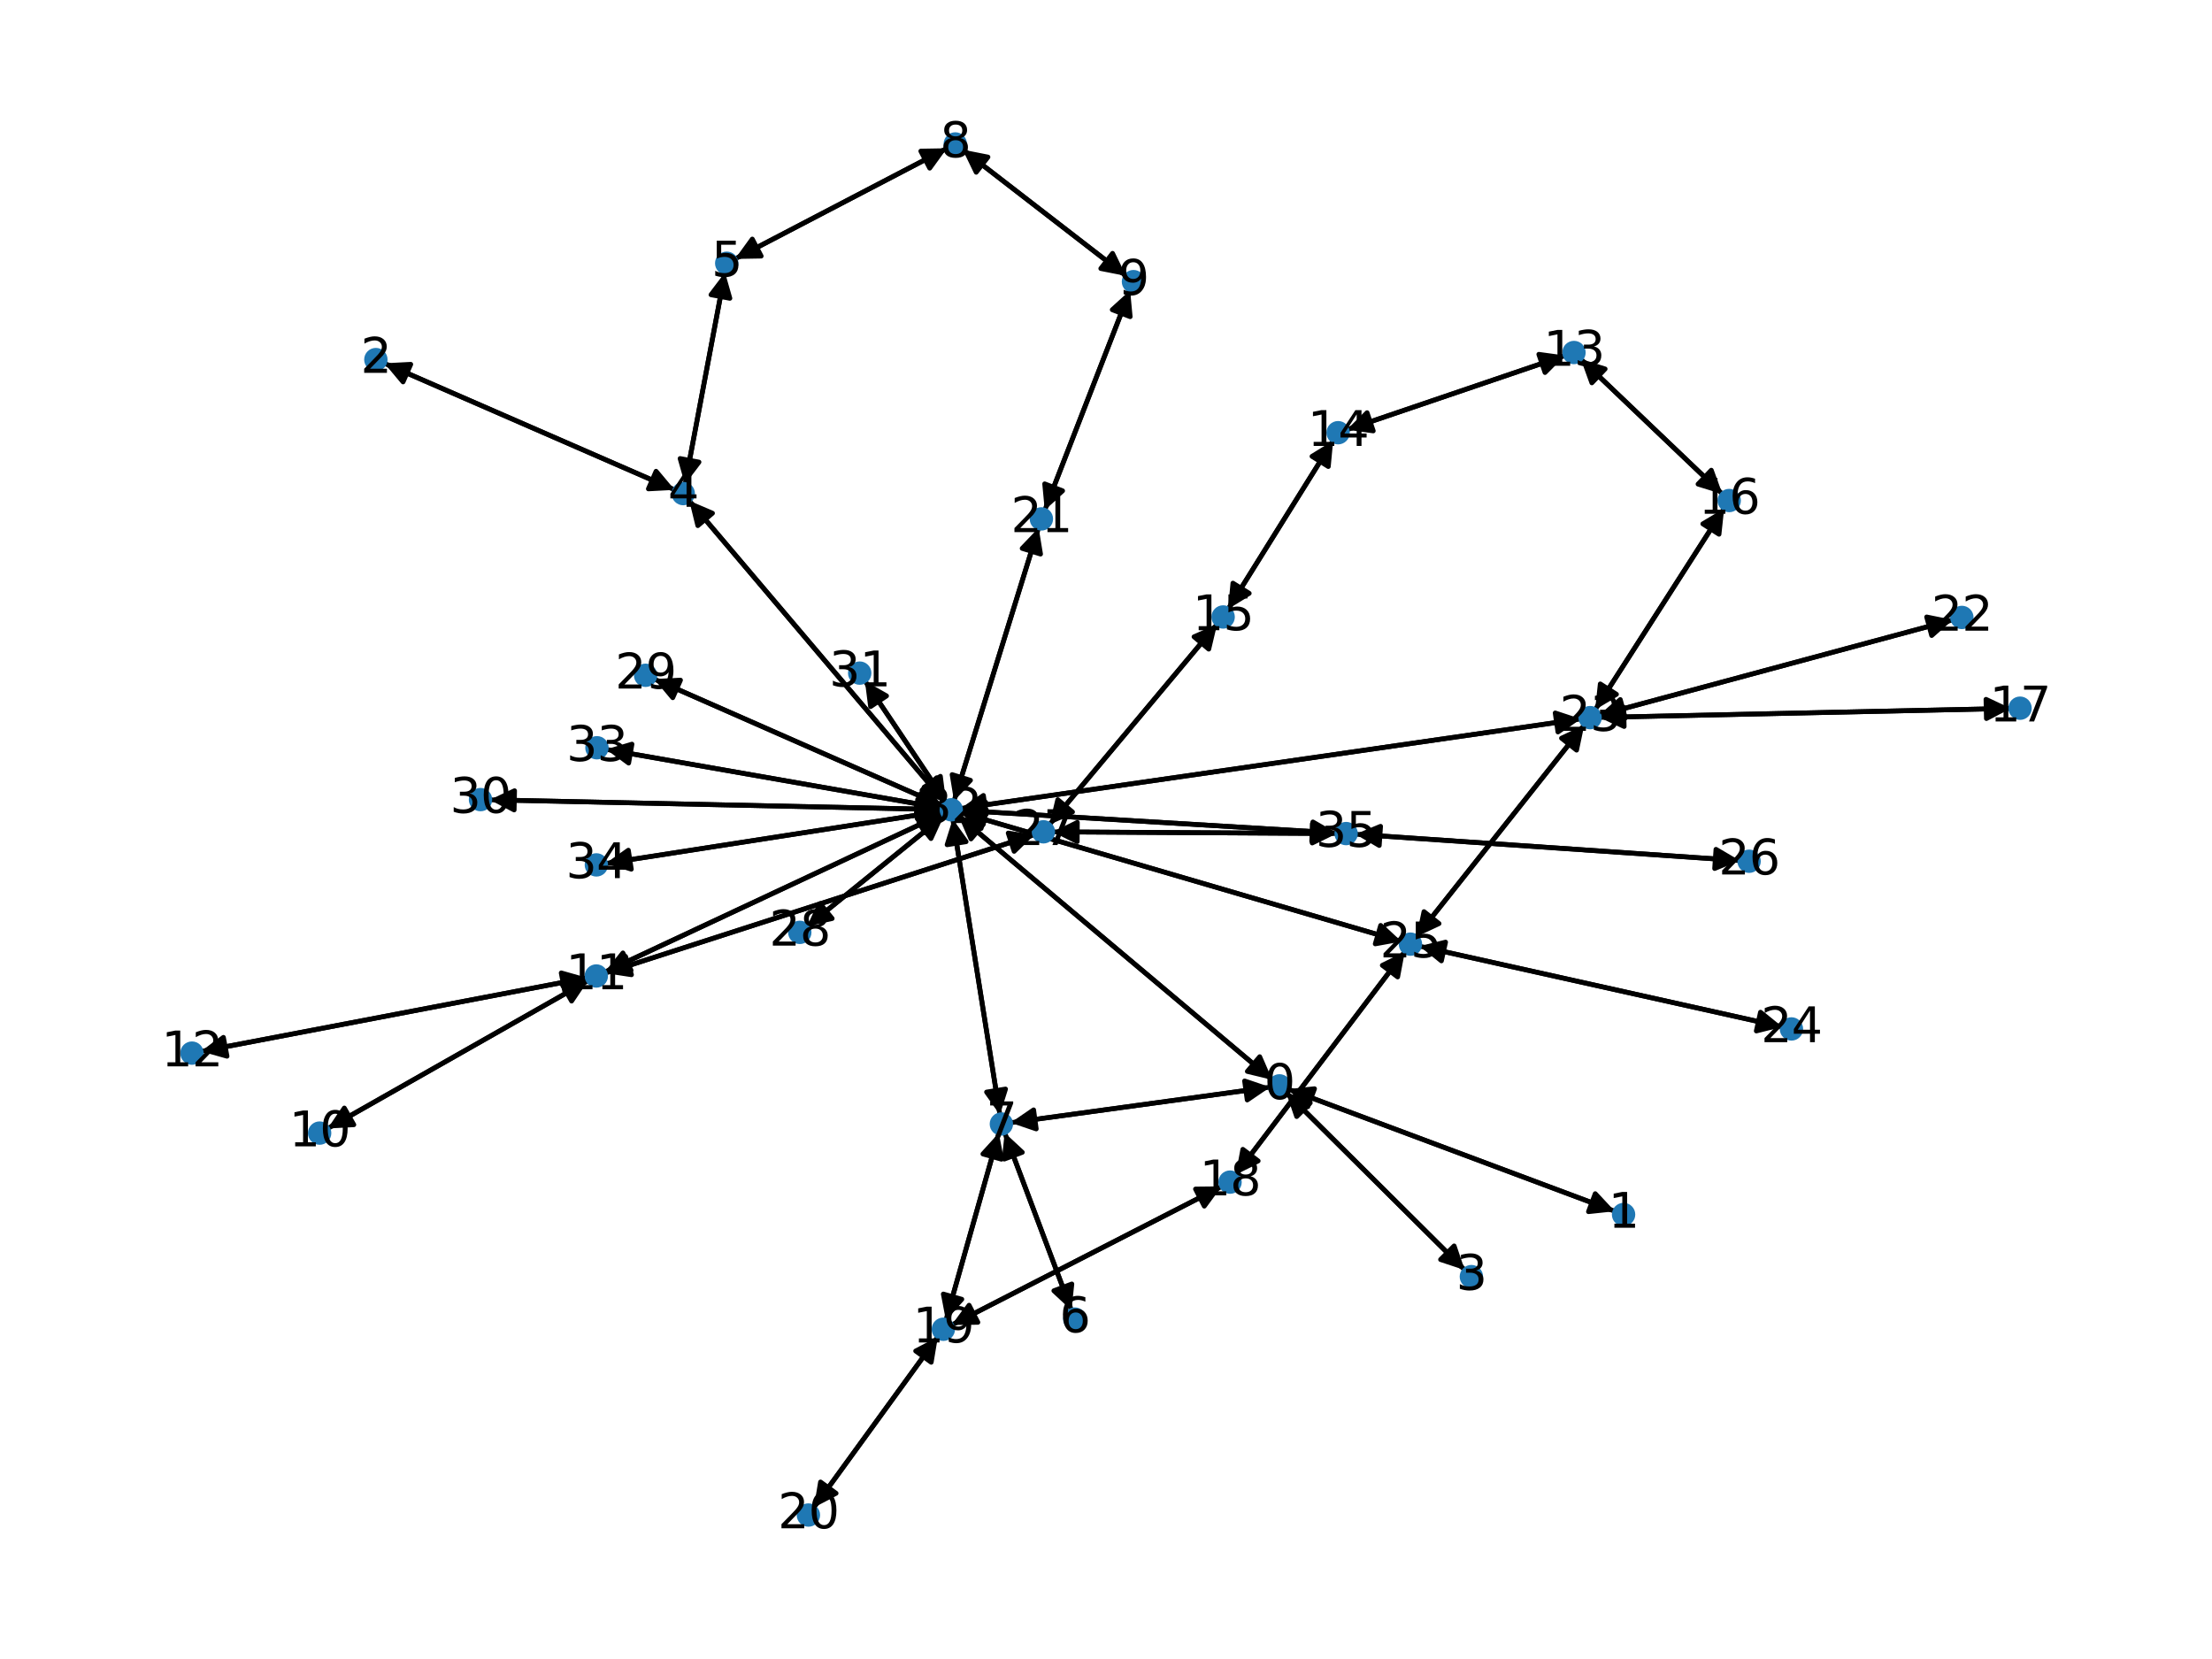 <?xml version="1.0" encoding="utf-8" standalone="no"?>
<!DOCTYPE svg PUBLIC "-//W3C//DTD SVG 1.1//EN"
  "http://www.w3.org/Graphics/SVG/1.1/DTD/svg11.dtd">
<svg xmlns:xlink="http://www.w3.org/1999/xlink" width="460.8pt" height="345.6pt" viewBox="0 0 460.8 345.6" xmlns="http://www.w3.org/2000/svg" version="1.1">
 <defs>
  <style type="text/css">*{stroke-linejoin: round; stroke-linecap: butt}</style>
 </defs>
 <g id="figure_1">
  <g id="patch_1">
   <path d="M 0 345.6 
L 460.8 345.6 
L 460.8 0 
L 0 0 
z
" style="fill: #ffffff"/>
  </g>
  <g id="axes_1">
   <g id="patch_2">
    <path d="M 265.049 224.957 
Q 232.35 197.449 200.507 170.66 
" clip-path="url(#p2ed4bad8e7)" style="fill: none; stroke: #000000; stroke-linecap: round"/>
    <path d="M 202.28 174.765 
L 200.507 170.66 
L 204.855 171.704 
L 202.28 174.765 
z
" clip-path="url(#p2ed4bad8e7)" style="stroke: #000000; stroke-linecap: round"/>
   </g>
   <g id="patch_3">
    <path d="M 268.348 226.884 
Q 302.378 239.607 335.36 251.938 
" clip-path="url(#p2ed4bad8e7)" style="fill: none; stroke: #000000; stroke-linecap: round"/>
    <path d="M 332.314 248.664 
L 335.36 251.938 
L 330.913 252.411 
L 332.314 248.664 
z
" clip-path="url(#p2ed4bad8e7)" style="stroke: #000000; stroke-linecap: round"/>
   </g>
   <g id="patch_4">
    <path d="M 267.906 227.57 
Q 286.523 246.073 304.347 263.788 
" clip-path="url(#p2ed4bad8e7)" style="fill: none; stroke: #000000; stroke-linecap: round"/>
    <path d="M 302.92 259.549 
L 304.347 263.788 
L 300.1 262.386 
L 302.92 259.549 
z
" clip-path="url(#p2ed4bad8e7)" style="stroke: #000000; stroke-linecap: round"/>
   </g>
   <g id="patch_5">
    <path d="M 264.612 226.468 
Q 237.568 230.177 211.632 233.734 
" clip-path="url(#p2ed4bad8e7)" style="fill: none; stroke: #000000; stroke-linecap: round"/>
    <path d="M 215.867 235.172 
L 211.632 233.734 
L 215.323 231.209 
L 215.867 235.172 
z
" clip-path="url(#p2ed4bad8e7)" style="stroke: #000000; stroke-linecap: round"/>
   </g>
   <g id="patch_6">
    <path d="M 336.404 252.329 
Q 302.374 239.606 269.392 227.274 
" clip-path="url(#p2ed4bad8e7)" style="fill: none; stroke: #000000; stroke-linecap: round"/>
    <path d="M 272.438 230.548 
L 269.392 227.274 
L 273.839 226.802 
L 272.438 230.548 
z
" clip-path="url(#p2ed4bad8e7)" style="stroke: #000000; stroke-linecap: round"/>
   </g>
   <g id="patch_7">
    <path d="M 80.077 75.683 
Q 110.319 88.867 139.537 101.604 
" clip-path="url(#p2ed4bad8e7)" style="fill: none; stroke: #000000; stroke-linecap: round"/>
    <path d="M 136.669 98.172 
L 139.537 101.604 
L 135.071 101.839 
L 136.669 98.172 
z
" clip-path="url(#p2ed4bad8e7)" style="stroke: #000000; stroke-linecap: round"/>
   </g>
   <g id="patch_8">
    <path d="M 305.14 264.576 
Q 286.523 246.073 268.699 228.359 
" clip-path="url(#p2ed4bad8e7)" style="fill: none; stroke: #000000; stroke-linecap: round"/>
    <path d="M 270.126 232.597 
L 268.699 228.359 
L 272.946 229.76 
L 270.126 232.597 
z
" clip-path="url(#p2ed4bad8e7)" style="stroke: #000000; stroke-linecap: round"/>
   </g>
   <g id="patch_9">
    <path d="M 140.558 102.049 
Q 110.315 88.865 81.098 76.128 
" clip-path="url(#p2ed4bad8e7)" style="fill: none; stroke: #000000; stroke-linecap: round"/>
    <path d="M 83.965 79.56 
L 81.098 76.128 
L 85.564 75.893 
L 83.965 79.56 
z
" clip-path="url(#p2ed4bad8e7)" style="stroke: #000000; stroke-linecap: round"/>
   </g>
   <g id="patch_10">
    <path d="M 143.588 104.302 
Q 170.253 135.759 196.194 166.363 
" clip-path="url(#p2ed4bad8e7)" style="fill: none; stroke: #000000; stroke-linecap: round"/>
    <path d="M 195.133 162.019 
L 196.194 166.363 
L 192.082 164.605 
L 195.133 162.019 
z
" clip-path="url(#p2ed4bad8e7)" style="stroke: #000000; stroke-linecap: round"/>
   </g>
   <g id="patch_11">
    <path d="M 142.695 100.924 
Q 146.862 78.834 150.822 57.842 
" clip-path="url(#p2ed4bad8e7)" style="fill: none; stroke: #000000; stroke-linecap: round"/>
    <path d="M 148.115 61.402 
L 150.822 57.842 
L 152.046 62.144 
L 148.115 61.402 
z
" clip-path="url(#p2ed4bad8e7)" style="stroke: #000000; stroke-linecap: round"/>
   </g>
   <g id="patch_12">
    <path d="M 151.03 56.74 
Q 146.863 78.83 142.902 99.821 
" clip-path="url(#p2ed4bad8e7)" style="fill: none; stroke: #000000; stroke-linecap: round"/>
    <path d="M 145.609 96.261 
L 142.902 99.821 
L 141.679 95.52 
L 145.609 96.261 
z
" clip-path="url(#p2ed4bad8e7)" style="stroke: #000000; stroke-linecap: round"/>
   </g>
   <g id="patch_13">
    <path d="M 153.106 53.943 
Q 175.196 42.415 196.295 31.404 
" clip-path="url(#p2ed4bad8e7)" style="fill: none; stroke: #000000; stroke-linecap: round"/>
    <path d="M 191.824 31.481 
L 196.295 31.404 
L 193.675 35.027 
L 191.824 31.481 
z
" clip-path="url(#p2ed4bad8e7)" style="stroke: #000000; stroke-linecap: round"/>
   </g>
   <g id="patch_14">
    <path d="M 223.214 272.972 
Q 216.251 254.466 209.683 237.008 
" clip-path="url(#p2ed4bad8e7)" style="fill: none; stroke: #000000; stroke-linecap: round"/>
    <path d="M 209.219 241.456 
L 209.683 237.008 
L 212.963 240.047 
L 209.219 241.456 
z
" clip-path="url(#p2ed4bad8e7)" style="stroke: #000000; stroke-linecap: round"/>
   </g>
   <g id="patch_15">
    <path d="M 210.527 233.885 
Q 237.571 230.177 263.507 226.62 
" clip-path="url(#p2ed4bad8e7)" style="fill: none; stroke: #000000; stroke-linecap: round"/>
    <path d="M 259.272 225.182 
L 263.507 226.62 
L 259.816 229.145 
L 259.272 225.182 
z
" clip-path="url(#p2ed4bad8e7)" style="stroke: #000000; stroke-linecap: round"/>
   </g>
   <g id="patch_16">
    <path d="M 209.289 235.962 
Q 216.252 254.467 222.82 271.926 
" clip-path="url(#p2ed4bad8e7)" style="fill: none; stroke: #000000; stroke-linecap: round"/>
    <path d="M 223.284 267.477 
L 222.82 271.926 
L 219.54 268.886 
L 223.284 267.477 
z
" clip-path="url(#p2ed4bad8e7)" style="stroke: #000000; stroke-linecap: round"/>
   </g>
   <g id="patch_17">
    <path d="M 208.302 232.235 
Q 203.387 201.419 198.649 171.708 
" clip-path="url(#p2ed4bad8e7)" style="fill: none; stroke: #000000; stroke-linecap: round"/>
    <path d="M 197.304 175.973 
L 198.649 171.708 
L 201.254 175.343 
L 197.304 175.973 
z
" clip-path="url(#p2ed4bad8e7)" style="stroke: #000000; stroke-linecap: round"/>
   </g>
   <g id="patch_18">
    <path d="M 208.079 236.014 
Q 202.561 255.528 197.348 273.965 
" clip-path="url(#p2ed4bad8e7)" style="fill: none; stroke: #000000; stroke-linecap: round"/>
    <path d="M 200.361 270.66 
L 197.348 273.965 
L 196.512 269.572 
L 200.361 270.66 
z
" clip-path="url(#p2ed4bad8e7)" style="stroke: #000000; stroke-linecap: round"/>
   </g>
   <g id="patch_19">
    <path d="M 197.286 30.886 
Q 175.196 42.415 154.097 53.426 
" clip-path="url(#p2ed4bad8e7)" style="fill: none; stroke: #000000; stroke-linecap: round"/>
    <path d="M 158.568 53.348 
L 154.097 53.426 
L 156.718 49.802 
L 158.568 53.348 
z
" clip-path="url(#p2ed4bad8e7)" style="stroke: #000000; stroke-linecap: round"/>
   </g>
   <g id="patch_20">
    <path d="M 200.538 31.175 
Q 217.565 44.331 233.708 56.804 
" clip-path="url(#p2ed4bad8e7)" style="fill: none; stroke: #000000; stroke-linecap: round"/>
    <path d="M 231.765 52.776 
L 233.708 56.804 
L 229.32 55.941 
L 231.765 52.776 
z
" clip-path="url(#p2ed4bad8e7)" style="stroke: #000000; stroke-linecap: round"/>
   </g>
   <g id="patch_21">
    <path d="M 234.59 57.486 
Q 217.563 44.329 201.42 31.857 
" clip-path="url(#p2ed4bad8e7)" style="fill: none; stroke: #000000; stroke-linecap: round"/>
    <path d="M 203.362 35.885 
L 201.42 31.857 
L 205.808 32.72 
L 203.362 35.885 
z
" clip-path="url(#p2ed4bad8e7)" style="stroke: #000000; stroke-linecap: round"/>
   </g>
   <g id="patch_22">
    <path d="M 235.422 60.478 
Q 226.531 83.384 218.045 105.249 
" clip-path="url(#p2ed4bad8e7)" style="fill: none; stroke: #000000; stroke-linecap: round"/>
    <path d="M 221.357 102.243 
L 218.045 105.249 
L 217.628 100.796 
L 221.357 102.243 
z
" clip-path="url(#p2ed4bad8e7)" style="stroke: #000000; stroke-linecap: round"/>
   </g>
   <g id="patch_23">
    <path d="M 68.27 235.087 
Q 95.403 219.68 121.564 204.826 
" clip-path="url(#p2ed4bad8e7)" style="fill: none; stroke: #000000; stroke-linecap: round"/>
    <path d="M 117.098 205.061 
L 121.564 204.826 
L 119.073 208.54 
L 117.098 205.061 
z
" clip-path="url(#p2ed4bad8e7)" style="stroke: #000000; stroke-linecap: round"/>
   </g>
   <g id="patch_24">
    <path d="M 122.535 204.274 
Q 95.401 219.681 69.24 234.536 
" clip-path="url(#p2ed4bad8e7)" style="fill: none; stroke: #000000; stroke-linecap: round"/>
    <path d="M 73.706 234.3 
L 69.24 234.536 
L 71.731 230.822 
L 73.706 234.3 
z
" clip-path="url(#p2ed4bad8e7)" style="stroke: #000000; stroke-linecap: round"/>
   </g>
   <g id="patch_25">
    <path d="M 125.975 202.495 
Q 161.192 186.005 195.397 169.989 
" clip-path="url(#p2ed4bad8e7)" style="fill: none; stroke: #000000; stroke-linecap: round"/>
    <path d="M 190.926 169.874 
L 195.397 169.989 
L 192.623 173.497 
L 190.926 169.874 
z
" clip-path="url(#p2ed4bad8e7)" style="stroke: #000000; stroke-linecap: round"/>
   </g>
   <g id="patch_26">
    <path d="M 126.064 202.723 
Q 170.791 188.299 214.454 174.218 
" clip-path="url(#p2ed4bad8e7)" style="fill: none; stroke: #000000; stroke-linecap: round"/>
    <path d="M 210.033 173.542 
L 214.454 174.218 
L 211.261 177.349 
L 210.033 173.542 
z
" clip-path="url(#p2ed4bad8e7)" style="stroke: #000000; stroke-linecap: round"/>
   </g>
   <g id="patch_27">
    <path d="M 122.32 203.68 
Q 82.104 211.352 42.987 218.814 
" clip-path="url(#p2ed4bad8e7)" style="fill: none; stroke: #000000; stroke-linecap: round"/>
    <path d="M 47.291 220.029 
L 42.987 218.814 
L 46.541 216.1 
L 47.291 220.029 
z
" clip-path="url(#p2ed4bad8e7)" style="stroke: #000000; stroke-linecap: round"/>
   </g>
   <g id="patch_28">
    <path d="M 41.886 219.024 
Q 82.102 211.352 121.219 203.89 
" clip-path="url(#p2ed4bad8e7)" style="fill: none; stroke: #000000; stroke-linecap: round"/>
    <path d="M 116.915 202.675 
L 121.219 203.89 
L 117.665 206.604 
L 116.915 202.675 
z
" clip-path="url(#p2ed4bad8e7)" style="stroke: #000000; stroke-linecap: round"/>
   </g>
   <g id="patch_29">
    <path d="M 329.293 74.775 
Q 344.056 88.854 358.011 102.161 
" clip-path="url(#p2ed4bad8e7)" style="fill: none; stroke: #000000; stroke-linecap: round"/>
    <path d="M 356.496 97.953 
L 358.011 102.161 
L 353.736 100.848 
L 356.496 97.953 
z
" clip-path="url(#p2ed4bad8e7)" style="stroke: #000000; stroke-linecap: round"/>
   </g>
   <g id="patch_30">
    <path d="M 326.057 74.06 
Q 303.32 81.788 281.642 89.157 
" clip-path="url(#p2ed4bad8e7)" style="fill: none; stroke: #000000; stroke-linecap: round"/>
    <path d="M 286.073 89.763 
L 281.642 89.157 
L 284.786 85.976 
L 286.073 89.763 
z
" clip-path="url(#p2ed4bad8e7)" style="stroke: #000000; stroke-linecap: round"/>
   </g>
   <g id="patch_31">
    <path d="M 280.583 89.517 
Q 303.319 81.789 324.997 74.42 
" clip-path="url(#p2ed4bad8e7)" style="fill: none; stroke: #000000; stroke-linecap: round"/>
    <path d="M 320.567 73.814 
L 324.997 74.42 
L 321.854 77.601 
L 320.567 73.814 
z
" clip-path="url(#p2ed4bad8e7)" style="stroke: #000000; stroke-linecap: round"/>
   </g>
   <g id="patch_32">
    <path d="M 277.726 91.782 
Q 266.776 109.333 256.418 125.934 
" clip-path="url(#p2ed4bad8e7)" style="fill: none; stroke: #000000; stroke-linecap: round"/>
    <path d="M 260.232 123.599 
L 256.418 125.934 
L 256.839 121.482 
L 260.232 123.599 
z
" clip-path="url(#p2ed4bad8e7)" style="stroke: #000000; stroke-linecap: round"/>
   </g>
   <g id="patch_33">
    <path d="M 255.825 126.885 
Q 266.775 109.334 277.133 92.732 
" clip-path="url(#p2ed4bad8e7)" style="fill: none; stroke: #000000; stroke-linecap: round"/>
    <path d="M 273.319 95.067 
L 277.133 92.732 
L 276.712 97.185 
L 273.319 95.067 
z
" clip-path="url(#p2ed4bad8e7)" style="stroke: #000000; stroke-linecap: round"/>
   </g>
   <g id="patch_34">
    <path d="M 253.56 130.01 
Q 236.082 150.902 219.321 170.936 
" clip-path="url(#p2ed4bad8e7)" style="fill: none; stroke: #000000; stroke-linecap: round"/>
    <path d="M 223.422 169.151 
L 219.321 170.936 
L 220.354 166.585 
L 223.422 169.151 
z
" clip-path="url(#p2ed4bad8e7)" style="stroke: #000000; stroke-linecap: round"/>
   </g>
   <g id="patch_35">
    <path d="M 358.82 102.932 
Q 344.056 88.854 330.101 75.546 
" clip-path="url(#p2ed4bad8e7)" style="fill: none; stroke: #000000; stroke-linecap: round"/>
    <path d="M 331.616 79.754 
L 330.101 75.546 
L 334.376 76.86 
L 331.616 79.754 
z
" clip-path="url(#p2ed4bad8e7)" style="stroke: #000000; stroke-linecap: round"/>
   </g>
   <g id="patch_36">
    <path d="M 359.177 105.902 
Q 345.734 126.882 332.894 146.921 
" clip-path="url(#p2ed4bad8e7)" style="fill: none; stroke: #000000; stroke-linecap: round"/>
    <path d="M 336.736 144.632 
L 332.894 146.921 
L 333.368 142.474 
L 336.736 144.632 
z
" clip-path="url(#p2ed4bad8e7)" style="stroke: #000000; stroke-linecap: round"/>
   </g>
   <g id="patch_37">
    <path d="M 418.875 147.572 
Q 376.027 148.512 334.297 149.427 
" clip-path="url(#p2ed4bad8e7)" style="fill: none; stroke: #000000; stroke-linecap: round"/>
    <path d="M 338.34 151.339 
L 334.297 149.427 
L 338.252 147.34 
L 338.34 151.339 
z
" clip-path="url(#p2ed4bad8e7)" style="stroke: #000000; stroke-linecap: round"/>
   </g>
   <g id="patch_38">
    <path d="M 257.407 244.718 
Q 275.03 221.473 291.977 199.119 
" clip-path="url(#p2ed4bad8e7)" style="fill: none; stroke: #000000; stroke-linecap: round"/>
    <path d="M 287.967 201.098 
L 291.977 199.119 
L 291.155 203.515 
L 287.967 201.098 
z
" clip-path="url(#p2ed4bad8e7)" style="stroke: #000000; stroke-linecap: round"/>
   </g>
   <g id="patch_39">
    <path d="M 254.515 247.143 
Q 226.378 261.582 199.235 275.51 
" clip-path="url(#p2ed4bad8e7)" style="fill: none; stroke: #000000; stroke-linecap: round"/>
    <path d="M 203.707 275.463 
L 199.235 275.51 
L 201.881 271.904 
L 203.707 275.463 
z
" clip-path="url(#p2ed4bad8e7)" style="stroke: #000000; stroke-linecap: round"/>
   </g>
   <g id="patch_40">
    <path d="M 197.044 275.039 
Q 202.562 255.526 207.775 237.089 
" clip-path="url(#p2ed4bad8e7)" style="fill: none; stroke: #000000; stroke-linecap: round"/>
    <path d="M 204.762 240.394 
L 207.775 237.089 
L 208.612 241.482 
L 204.762 240.394 
z
" clip-path="url(#p2ed4bad8e7)" style="stroke: #000000; stroke-linecap: round"/>
   </g>
   <g id="patch_41">
    <path d="M 198.241 276.02 
Q 226.378 261.582 253.521 247.653 
" clip-path="url(#p2ed4bad8e7)" style="fill: none; stroke: #000000; stroke-linecap: round"/>
    <path d="M 249.049 247.7 
L 253.521 247.653 
L 250.875 251.259 
L 249.049 247.7 
z
" clip-path="url(#p2ed4bad8e7)" style="stroke: #000000; stroke-linecap: round"/>
   </g>
   <g id="patch_42">
    <path d="M 195.379 278.471 
Q 182.461 296.257 170.2 313.139 
" clip-path="url(#p2ed4bad8e7)" style="fill: none; stroke: #000000; stroke-linecap: round"/>
    <path d="M 174.169 311.078 
L 170.2 313.139 
L 170.933 308.727 
L 174.169 311.078 
z
" clip-path="url(#p2ed4bad8e7)" style="stroke: #000000; stroke-linecap: round"/>
   </g>
   <g id="patch_43">
    <path d="M 169.543 314.044 
Q 182.461 296.258 194.722 279.376 
" clip-path="url(#p2ed4bad8e7)" style="fill: none; stroke: #000000; stroke-linecap: round"/>
    <path d="M 190.753 281.437 
L 194.722 279.376 
L 193.989 283.788 
L 190.753 281.437 
z
" clip-path="url(#p2ed4bad8e7)" style="stroke: #000000; stroke-linecap: round"/>
   </g>
   <g id="patch_44">
    <path d="M 217.641 106.289 
Q 226.532 83.382 235.019 61.518 
" clip-path="url(#p2ed4bad8e7)" style="fill: none; stroke: #000000; stroke-linecap: round"/>
    <path d="M 231.707 64.523 
L 235.019 61.518 
L 235.436 65.971 
L 231.707 64.523 
z
" clip-path="url(#p2ed4bad8e7)" style="stroke: #000000; stroke-linecap: round"/>
   </g>
   <g id="patch_45">
    <path d="M 216.366 109.949 
Q 207.553 138.397 199.07 165.777 
" clip-path="url(#p2ed4bad8e7)" style="fill: none; stroke: #000000; stroke-linecap: round"/>
    <path d="M 202.165 162.548 
L 199.07 165.777 
L 198.344 161.365 
L 202.165 162.548 
z
" clip-path="url(#p2ed4bad8e7)" style="stroke: #000000; stroke-linecap: round"/>
   </g>
   <g id="patch_46">
    <path d="M 406.824 129.126 
Q 369.969 139.058 334.193 148.699 
" clip-path="url(#p2ed4bad8e7)" style="fill: none; stroke: #000000; stroke-linecap: round"/>
    <path d="M 338.576 149.59 
L 334.193 148.699 
L 337.535 145.727 
L 338.576 149.59 
z
" clip-path="url(#p2ed4bad8e7)" style="stroke: #000000; stroke-linecap: round"/>
   </g>
   <g id="patch_47">
    <path d="M 332.291 147.862 
Q 345.734 126.882 358.574 106.843 
" clip-path="url(#p2ed4bad8e7)" style="fill: none; stroke: #000000; stroke-linecap: round"/>
    <path d="M 354.732 109.132 
L 358.574 106.843 
L 358.1 111.29 
L 354.732 109.132 
z
" clip-path="url(#p2ed4bad8e7)" style="stroke: #000000; stroke-linecap: round"/>
   </g>
   <g id="patch_48">
    <path d="M 333.184 149.451 
Q 376.032 148.512 417.762 147.597 
" clip-path="url(#p2ed4bad8e7)" style="fill: none; stroke: #000000; stroke-linecap: round"/>
    <path d="M 413.719 145.685 
L 417.762 147.597 
L 413.807 149.684 
L 413.719 145.685 
z
" clip-path="url(#p2ed4bad8e7)" style="stroke: #000000; stroke-linecap: round"/>
   </g>
   <g id="patch_49">
    <path d="M 333.113 148.991 
Q 369.968 139.058 405.744 129.417 
" clip-path="url(#p2ed4bad8e7)" style="fill: none; stroke: #000000; stroke-linecap: round"/>
    <path d="M 401.361 128.527 
L 405.744 129.417 
L 402.402 132.389 
L 401.361 128.527 
z
" clip-path="url(#p2ed4bad8e7)" style="stroke: #000000; stroke-linecap: round"/>
   </g>
   <g id="patch_50">
    <path d="M 329.333 149.77 
Q 264.709 159.092 201.192 168.255 
" clip-path="url(#p2ed4bad8e7)" style="fill: none; stroke: #000000; stroke-linecap: round"/>
    <path d="M 205.436 169.664 
L 201.192 168.255 
L 204.865 165.705 
L 205.436 169.664 
z
" clip-path="url(#p2ed4bad8e7)" style="stroke: #000000; stroke-linecap: round"/>
   </g>
   <g id="patch_51">
    <path d="M 330.042 151.012 
Q 312.536 173.088 295.724 194.288 
" clip-path="url(#p2ed4bad8e7)" style="fill: none; stroke: #000000; stroke-linecap: round"/>
    <path d="M 299.776 192.396 
L 295.724 194.288 
L 296.642 189.911 
L 299.776 192.396 
z
" clip-path="url(#p2ed4bad8e7)" style="stroke: #000000; stroke-linecap: round"/>
   </g>
   <g id="patch_52">
    <path d="M 371.296 213.926 
Q 333.504 205.514 296.802 197.346 
" clip-path="url(#p2ed4bad8e7)" style="fill: none; stroke: #000000; stroke-linecap: round"/>
    <path d="M 300.272 200.167 
L 296.802 197.346 
L 301.141 196.263 
L 300.272 200.167 
z
" clip-path="url(#p2ed4bad8e7)" style="stroke: #000000; stroke-linecap: round"/>
   </g>
   <g id="patch_53">
    <path d="M 292.657 198.223 
Q 275.034 221.468 258.086 243.822 
" clip-path="url(#p2ed4bad8e7)" style="fill: none; stroke: #000000; stroke-linecap: round"/>
    <path d="M 262.097 241.843 
L 258.086 243.822 
L 258.909 239.426 
L 262.097 241.843 
z
" clip-path="url(#p2ed4bad8e7)" style="stroke: #000000; stroke-linecap: round"/>
   </g>
   <g id="patch_54">
    <path d="M 295.028 195.165 
Q 312.534 173.089 329.346 151.889 
" clip-path="url(#p2ed4bad8e7)" style="fill: none; stroke: #000000; stroke-linecap: round"/>
    <path d="M 325.294 153.78 
L 329.346 151.889 
L 328.428 156.266 
L 325.294 153.78 
z
" clip-path="url(#p2ed4bad8e7)" style="stroke: #000000; stroke-linecap: round"/>
   </g>
   <g id="patch_55">
    <path d="M 295.718 197.105 
Q 333.511 205.516 370.212 213.685 
" clip-path="url(#p2ed4bad8e7)" style="fill: none; stroke: #000000; stroke-linecap: round"/>
    <path d="M 366.742 210.863 
L 370.212 213.685 
L 365.873 214.768 
L 366.742 210.863 
z
" clip-path="url(#p2ed4bad8e7)" style="stroke: #000000; stroke-linecap: round"/>
   </g>
   <g id="patch_56">
    <path d="M 291.965 196.139 
Q 245.995 182.687 201.098 169.549 
" clip-path="url(#p2ed4bad8e7)" style="fill: none; stroke: #000000; stroke-linecap: round"/>
    <path d="M 204.376 172.592 
L 201.098 169.549 
L 205.499 168.753 
L 204.376 172.592 
z
" clip-path="url(#p2ed4bad8e7)" style="stroke: #000000; stroke-linecap: round"/>
   </g>
   <g id="patch_57">
    <path d="M 362.434 179.279 
Q 322.394 176.53 283.469 173.858 
" clip-path="url(#p2ed4bad8e7)" style="fill: none; stroke: #000000; stroke-linecap: round"/>
    <path d="M 287.323 176.127 
L 283.469 173.858 
L 287.597 172.137 
L 287.323 176.127 
z
" clip-path="url(#p2ed4bad8e7)" style="stroke: #000000; stroke-linecap: round"/>
   </g>
   <g id="patch_58">
    <path d="M 215.515 173.875 
Q 170.788 188.3 127.125 202.38 
" clip-path="url(#p2ed4bad8e7)" style="fill: none; stroke: #000000; stroke-linecap: round"/>
    <path d="M 131.546 203.056 
L 127.125 202.38 
L 130.318 199.249 
L 131.546 203.056 
z
" clip-path="url(#p2ed4bad8e7)" style="stroke: #000000; stroke-linecap: round"/>
   </g>
   <g id="patch_59">
    <path d="M 218.601 171.797 
Q 236.079 150.906 252.839 130.871 
" clip-path="url(#p2ed4bad8e7)" style="fill: none; stroke: #000000; stroke-linecap: round"/>
    <path d="M 248.739 132.656 
L 252.839 130.871 
L 251.807 135.223 
L 248.739 132.656 
z
" clip-path="url(#p2ed4bad8e7)" style="stroke: #000000; stroke-linecap: round"/>
   </g>
   <g id="patch_60">
    <path d="M 219.296 173.292 
Q 248.892 173.465 277.37 173.631 
" clip-path="url(#p2ed4bad8e7)" style="fill: none; stroke: #000000; stroke-linecap: round"/>
    <path d="M 273.382 171.608 
L 277.37 173.631 
L 273.358 175.608 
L 273.382 171.608 
z
" clip-path="url(#p2ed4bad8e7)" style="stroke: #000000; stroke-linecap: round"/>
   </g>
   <g id="patch_61">
    <path d="M 168.115 193.01 
Q 182.388 181.461 195.791 170.615 
" clip-path="url(#p2ed4bad8e7)" style="fill: none; stroke: #000000; stroke-linecap: round"/>
    <path d="M 191.423 171.577 
L 195.791 170.615 
L 193.939 174.686 
L 191.423 171.577 
z
" clip-path="url(#p2ed4bad8e7)" style="stroke: #000000; stroke-linecap: round"/>
   </g>
   <g id="patch_62">
    <path d="M 136.27 141.456 
Q 166.333 154.684 195.372 167.462 
" clip-path="url(#p2ed4bad8e7)" style="fill: none; stroke: #000000; stroke-linecap: round"/>
    <path d="M 192.517 164.02 
L 195.372 167.462 
L 190.906 167.681 
L 192.517 164.02 
z
" clip-path="url(#p2ed4bad8e7)" style="stroke: #000000; stroke-linecap: round"/>
   </g>
   <g id="patch_63">
    <path d="M 102.035 166.615 
Q 149.134 167.632 195.117 168.626 
" clip-path="url(#p2ed4bad8e7)" style="fill: none; stroke: #000000; stroke-linecap: round"/>
    <path d="M 191.161 166.54 
L 195.117 168.626 
L 191.074 170.539 
L 191.161 166.54 
z
" clip-path="url(#p2ed4bad8e7)" style="stroke: #000000; stroke-linecap: round"/>
   </g>
   <g id="patch_64">
    <path d="M 180.17 141.832 
Q 188.629 154.457 196.467 166.153 
" clip-path="url(#p2ed4bad8e7)" style="fill: none; stroke: #000000; stroke-linecap: round"/>
    <path d="M 195.901 161.717 
L 196.467 166.153 
L 192.578 163.943 
L 195.901 161.717 
z
" clip-path="url(#p2ed4bad8e7)" style="stroke: #000000; stroke-linecap: round"/>
   </g>
   <g id="patch_65">
    <path d="M 199.651 169.94 
Q 232.35 197.448 264.193 224.237 
" clip-path="url(#p2ed4bad8e7)" style="fill: none; stroke: #000000; stroke-linecap: round"/>
    <path d="M 262.419 220.131 
L 264.193 224.237 
L 259.844 223.192 
L 262.419 220.131 
z
" clip-path="url(#p2ed4bad8e7)" style="stroke: #000000; stroke-linecap: round"/>
   </g>
   <g id="patch_66">
    <path d="M 196.915 167.214 
Q 170.251 135.757 144.31 105.153 
" clip-path="url(#p2ed4bad8e7)" style="fill: none; stroke: #000000; stroke-linecap: round"/>
    <path d="M 145.371 109.497 
L 144.31 105.153 
L 148.422 106.911 
L 145.371 109.497 
z
" clip-path="url(#p2ed4bad8e7)" style="stroke: #000000; stroke-linecap: round"/>
   </g>
   <g id="patch_67">
    <path d="M 198.473 170.605 
Q 203.387 201.421 208.126 231.132 
" clip-path="url(#p2ed4bad8e7)" style="fill: none; stroke: #000000; stroke-linecap: round"/>
    <path d="M 209.471 226.867 
L 208.126 231.132 
L 205.521 227.497 
L 209.471 226.867 
z
" clip-path="url(#p2ed4bad8e7)" style="stroke: #000000; stroke-linecap: round"/>
   </g>
   <g id="patch_68">
    <path d="M 196.412 169.514 
Q 161.195 186.004 126.99 202.02 
" clip-path="url(#p2ed4bad8e7)" style="fill: none; stroke: #000000; stroke-linecap: round"/>
    <path d="M 131.461 202.135 
L 126.99 202.02 
L 129.765 198.513 
L 131.461 202.135 
z
" clip-path="url(#p2ed4bad8e7)" style="stroke: #000000; stroke-linecap: round"/>
   </g>
   <g id="patch_69">
    <path d="M 198.742 166.839 
Q 207.555 138.39 216.037 111.01 
" clip-path="url(#p2ed4bad8e7)" style="fill: none; stroke: #000000; stroke-linecap: round"/>
    <path d="M 212.943 114.239 
L 216.037 111.01 
L 216.764 115.423 
L 212.943 114.239 
z
" clip-path="url(#p2ed4bad8e7)" style="stroke: #000000; stroke-linecap: round"/>
   </g>
   <g id="patch_70">
    <path d="M 200.08 168.416 
Q 264.704 159.093 328.222 149.93 
" clip-path="url(#p2ed4bad8e7)" style="fill: none; stroke: #000000; stroke-linecap: round"/>
    <path d="M 323.977 148.522 
L 328.222 149.93 
L 324.548 152.481 
L 323.977 148.522 
z
" clip-path="url(#p2ed4bad8e7)" style="stroke: #000000; stroke-linecap: round"/>
   </g>
   <g id="patch_71">
    <path d="M 200.027 169.236 
Q 245.997 182.688 290.894 195.825 
" clip-path="url(#p2ed4bad8e7)" style="fill: none; stroke: #000000; stroke-linecap: round"/>
    <path d="M 287.616 192.783 
L 290.894 195.825 
L 286.493 196.622 
L 287.616 192.783 
z
" clip-path="url(#p2ed4bad8e7)" style="stroke: #000000; stroke-linecap: round"/>
   </g>
   <g id="patch_72">
    <path d="M 196.661 169.911 
Q 182.389 181.46 168.986 192.306 
" clip-path="url(#p2ed4bad8e7)" style="fill: none; stroke: #000000; stroke-linecap: round"/>
    <path d="M 173.354 191.344 
L 168.986 192.306 
L 170.837 188.235 
L 173.354 191.344 
z
" clip-path="url(#p2ed4bad8e7)" style="stroke: #000000; stroke-linecap: round"/>
   </g>
   <g id="patch_73">
    <path d="M 196.392 167.91 
Q 166.329 154.682 137.289 141.904 
" clip-path="url(#p2ed4bad8e7)" style="fill: none; stroke: #000000; stroke-linecap: round"/>
    <path d="M 140.145 145.346 
L 137.289 141.904 
L 141.756 141.685 
L 140.145 145.346 
z
" clip-path="url(#p2ed4bad8e7)" style="stroke: #000000; stroke-linecap: round"/>
   </g>
   <g id="patch_74">
    <path d="M 196.231 168.65 
Q 149.131 167.632 103.149 166.639 
" clip-path="url(#p2ed4bad8e7)" style="fill: none; stroke: #000000; stroke-linecap: round"/>
    <path d="M 107.105 168.725 
L 103.149 166.639 
L 107.192 164.726 
L 107.105 168.725 
z
" clip-path="url(#p2ed4bad8e7)" style="stroke: #000000; stroke-linecap: round"/>
   </g>
   <g id="patch_75">
    <path d="M 197.089 167.083 
Q 188.63 154.458 180.793 142.761 
" clip-path="url(#p2ed4bad8e7)" style="fill: none; stroke: #000000; stroke-linecap: round"/>
    <path d="M 181.358 147.198 
L 180.793 142.761 
L 184.681 144.971 
L 181.358 147.198 
z
" clip-path="url(#p2ed4bad8e7)" style="stroke: #000000; stroke-linecap: round"/>
   </g>
   <g id="patch_76">
    <path d="M 196.262 168.358 
Q 161.263 162.233 127.366 156.3 
" clip-path="url(#p2ed4bad8e7)" style="fill: none; stroke: #000000; stroke-linecap: round"/>
    <path d="M 130.961 158.96 
L 127.366 156.3 
L 131.65 155.02 
L 130.961 158.96 
z
" clip-path="url(#p2ed4bad8e7)" style="stroke: #000000; stroke-linecap: round"/>
   </g>
   <g id="patch_77">
    <path d="M 196.25 168.99 
Q 161.199 174.433 127.254 179.705 
" clip-path="url(#p2ed4bad8e7)" style="fill: none; stroke: #000000; stroke-linecap: round"/>
    <path d="M 131.513 181.067 
L 127.254 179.705 
L 130.899 177.115 
L 131.513 181.067 
z
" clip-path="url(#p2ed4bad8e7)" style="stroke: #000000; stroke-linecap: round"/>
   </g>
   <g id="patch_78">
    <path d="M 200.103 168.808 
Q 239.295 171.17 277.372 173.465 
" clip-path="url(#p2ed4bad8e7)" style="fill: none; stroke: #000000; stroke-linecap: round"/>
    <path d="M 273.499 171.228 
L 277.372 173.465 
L 273.259 175.221 
L 273.499 171.228 
z
" clip-path="url(#p2ed4bad8e7)" style="stroke: #000000; stroke-linecap: round"/>
   </g>
   <g id="patch_79">
    <path d="M 126.261 156.107 
Q 161.26 162.232 195.157 168.165 
" clip-path="url(#p2ed4bad8e7)" style="fill: none; stroke: #000000; stroke-linecap: round"/>
    <path d="M 191.562 165.505 
L 195.157 168.165 
L 190.872 169.445 
L 191.562 165.505 
z
" clip-path="url(#p2ed4bad8e7)" style="stroke: #000000; stroke-linecap: round"/>
   </g>
   <g id="patch_80">
    <path d="M 126.155 179.876 
Q 161.205 174.432 195.151 169.16 
" clip-path="url(#p2ed4bad8e7)" style="fill: none; stroke: #000000; stroke-linecap: round"/>
    <path d="M 190.891 167.798 
L 195.151 169.16 
L 191.505 171.75 
L 190.891 167.798 
z
" clip-path="url(#p2ed4bad8e7)" style="stroke: #000000; stroke-linecap: round"/>
   </g>
   <g id="patch_81">
    <path d="M 282.358 173.782 
Q 322.398 176.53 361.323 179.203 
" clip-path="url(#p2ed4bad8e7)" style="fill: none; stroke: #000000; stroke-linecap: round"/>
    <path d="M 357.469 176.933 
L 361.323 179.203 
L 357.195 180.924 
L 357.469 176.933 
z
" clip-path="url(#p2ed4bad8e7)" style="stroke: #000000; stroke-linecap: round"/>
   </g>
   <g id="patch_82">
    <path d="M 278.488 173.638 
Q 248.892 173.465 220.414 173.298 
" clip-path="url(#p2ed4bad8e7)" style="fill: none; stroke: #000000; stroke-linecap: round"/>
    <path d="M 224.402 175.322 
L 220.414 173.298 
L 224.426 171.322 
L 224.402 175.322 
z
" clip-path="url(#p2ed4bad8e7)" style="stroke: #000000; stroke-linecap: round"/>
   </g>
   <g id="patch_83">
    <path d="M 278.489 173.532 
Q 239.297 171.17 201.22 168.876 
" clip-path="url(#p2ed4bad8e7)" style="fill: none; stroke: #000000; stroke-linecap: round"/>
    <path d="M 205.093 171.113 
L 201.22 168.876 
L 205.333 167.12 
L 205.093 171.113 
z
" clip-path="url(#p2ed4bad8e7)" style="stroke: #000000; stroke-linecap: round"/>
   </g>
   <g id="PathCollection_1">
    <defs>
     <path id="m89f8f36862" d="M 0 1.936 
C 0.514 1.936 1.006 1.732 1.369 1.369 
C 1.732 1.006 1.936 0.514 1.936 0 
C 1.936 -0.514 1.732 -1.006 1.369 -1.369 
C 1.006 -1.732 0.514 -1.936 0 -1.936 
C -0.514 -1.936 -1.006 -1.732 -1.369 -1.369 
C -1.732 -1.006 -1.936 -0.514 -1.936 0 
C -1.936 0.514 -1.732 1.006 -1.369 1.369 
C -1.006 1.732 -0.514 1.936 0 1.936 
z
" style="stroke: #1f78b4"/>
    </defs>
    <g clip-path="url(#p2ed4bad8e7)">
     <use xlink:href="#m89f8f36862" x="266.532" y="226.205" style="fill: #1f78b4; stroke: #1f78b4"/>
     <use xlink:href="#m89f8f36862" x="338.22" y="253.008" style="fill: #1f78b4; stroke: #1f78b4"/>
     <use xlink:href="#m89f8f36862" x="78.299" y="74.908" style="fill: #1f78b4; stroke: #1f78b4"/>
     <use xlink:href="#m89f8f36862" x="306.514" y="265.941" style="fill: #1f78b4; stroke: #1f78b4"/>
     <use xlink:href="#m89f8f36862" x="142.336" y="102.824" style="fill: #1f78b4; stroke: #1f78b4"/>
     <use xlink:href="#m89f8f36862" x="151.388" y="54.839" style="fill: #1f78b4; stroke: #1f78b4"/>
     <use xlink:href="#m89f8f36862" x="223.896" y="274.785" style="fill: #1f78b4; stroke: #1f78b4"/>
     <use xlink:href="#m89f8f36862" x="208.607" y="234.148" style="fill: #1f78b4; stroke: #1f78b4"/>
     <use xlink:href="#m89f8f36862" x="199.004" y="29.99" style="fill: #1f78b4; stroke: #1f78b4"/>
     <use xlink:href="#m89f8f36862" x="236.124" y="58.671" style="fill: #1f78b4; stroke: #1f78b4"/>
     <use xlink:href="#m89f8f36862" x="66.585" y="236.044" style="fill: #1f78b4; stroke: #1f78b4"/>
     <use xlink:href="#m89f8f36862" x="124.22" y="203.318" style="fill: #1f78b4; stroke: #1f78b4"/>
     <use xlink:href="#m89f8f36862" x="39.987" y="219.386" style="fill: #1f78b4; stroke: #1f78b4"/>
     <use xlink:href="#m89f8f36862" x="327.889" y="73.437" style="fill: #1f78b4; stroke: #1f78b4"/>
     <use xlink:href="#m89f8f36862" x="278.75" y="90.14" style="fill: #1f78b4; stroke: #1f78b4"/>
     <use xlink:href="#m89f8f36862" x="254.801" y="128.527" style="fill: #1f78b4; stroke: #1f78b4"/>
     <use xlink:href="#m89f8f36862" x="360.223" y="104.27" style="fill: #1f78b4; stroke: #1f78b4"/>
     <use xlink:href="#m89f8f36862" x="420.813" y="147.53" style="fill: #1f78b4; stroke: #1f78b4"/>
     <use xlink:href="#m89f8f36862" x="256.239" y="246.258" style="fill: #1f78b4; stroke: #1f78b4"/>
     <use xlink:href="#m89f8f36862" x="196.516" y="276.905" style="fill: #1f78b4; stroke: #1f78b4"/>
     <use xlink:href="#m89f8f36862" x="168.406" y="315.61" style="fill: #1f78b4; stroke: #1f78b4"/>
     <use xlink:href="#m89f8f36862" x="216.94" y="108.096" style="fill: #1f78b4; stroke: #1f78b4"/>
     <use xlink:href="#m89f8f36862" x="408.691" y="128.623" style="fill: #1f78b4; stroke: #1f78b4"/>
     <use xlink:href="#m89f8f36862" x="331.246" y="149.494" style="fill: #1f78b4; stroke: #1f78b4"/>
     <use xlink:href="#m89f8f36862" x="373.19" y="214.347" style="fill: #1f78b4; stroke: #1f78b4"/>
     <use xlink:href="#m89f8f36862" x="293.824" y="196.683" style="fill: #1f78b4; stroke: #1f78b4"/>
     <use xlink:href="#m89f8f36862" x="364.368" y="179.412" style="fill: #1f78b4; stroke: #1f78b4"/>
     <use xlink:href="#m89f8f36862" x="217.36" y="173.281" style="fill: #1f78b4; stroke: #1f78b4"/>
     <use xlink:href="#m89f8f36862" x="166.609" y="194.229" style="fill: #1f78b4; stroke: #1f78b4"/>
     <use xlink:href="#m89f8f36862" x="134.494" y="140.674" style="fill: #1f78b4; stroke: #1f78b4"/>
     <use xlink:href="#m89f8f36862" x="100.098" y="166.573" style="fill: #1f78b4; stroke: #1f78b4"/>
     <use xlink:href="#m89f8f36862" x="179.092" y="140.223" style="fill: #1f78b4; stroke: #1f78b4"/>
     <use xlink:href="#m89f8f36862" x="198.168" y="168.692" style="fill: #1f78b4; stroke: #1f78b4"/>
     <use xlink:href="#m89f8f36862" x="124.355" y="155.773" style="fill: #1f78b4; stroke: #1f78b4"/>
     <use xlink:href="#m89f8f36862" x="124.237" y="180.173" style="fill: #1f78b4; stroke: #1f78b4"/>
     <use xlink:href="#m89f8f36862" x="280.424" y="173.649" style="fill: #1f78b4; stroke: #1f78b4"/>
    </g>
   </g>
   <g id="text_1">
    <g clip-path="url(#p2ed4bad8e7)">
     <!-- 0 -->
     <g transform="translate(263.351 228.964) scale(0.1 -0.1)">
      <defs>
       <path id="DejaVuSans-30" d="M 2034 4250 
Q 1547 4250 1301 3770 
Q 1056 3291 1056 2328 
Q 1056 1369 1301 889 
Q 1547 409 2034 409 
Q 2525 409 2770 889 
Q 3016 1369 3016 2328 
Q 3016 3291 2770 3770 
Q 2525 4250 2034 4250 
z
M 2034 4750 
Q 2819 4750 3233 4129 
Q 3647 3509 3647 2328 
Q 3647 1150 3233 529 
Q 2819 -91 2034 -91 
Q 1250 -91 836 529 
Q 422 1150 422 2328 
Q 422 3509 836 4129 
Q 1250 4750 2034 4750 
z
" transform="scale(0.016)"/>
      </defs>
      <use xlink:href="#DejaVuSans-30"/>
     </g>
    </g>
   </g>
   <g id="text_2">
    <g clip-path="url(#p2ed4bad8e7)">
     <!-- 1 -->
     <g transform="translate(335.038 255.767) scale(0.1 -0.1)">
      <defs>
       <path id="DejaVuSans-31" d="M 794 531 
L 1825 531 
L 1825 4091 
L 703 3866 
L 703 4441 
L 1819 4666 
L 2450 4666 
L 2450 531 
L 3481 531 
L 3481 0 
L 794 0 
L 794 531 
z
" transform="scale(0.016)"/>
      </defs>
      <use xlink:href="#DejaVuSans-31"/>
     </g>
    </g>
   </g>
   <g id="text_3">
    <g clip-path="url(#p2ed4bad8e7)">
     <!-- 2 -->
     <g transform="translate(75.117 77.667) scale(0.1 -0.1)">
      <defs>
       <path id="DejaVuSans-32" d="M 1228 531 
L 3431 531 
L 3431 0 
L 469 0 
L 469 531 
Q 828 903 1448 1529 
Q 2069 2156 2228 2338 
Q 2531 2678 2651 2914 
Q 2772 3150 2772 3378 
Q 2772 3750 2511 3984 
Q 2250 4219 1831 4219 
Q 1534 4219 1204 4116 
Q 875 4013 500 3803 
L 500 4441 
Q 881 4594 1212 4672 
Q 1544 4750 1819 4750 
Q 2544 4750 2975 4387 
Q 3406 4025 3406 3419 
Q 3406 3131 3298 2873 
Q 3191 2616 2906 2266 
Q 2828 2175 2409 1742 
Q 1991 1309 1228 531 
z
" transform="scale(0.016)"/>
      </defs>
      <use xlink:href="#DejaVuSans-32"/>
     </g>
    </g>
   </g>
   <g id="text_4">
    <g clip-path="url(#p2ed4bad8e7)">
     <!-- 3 -->
     <g transform="translate(303.332 268.7) scale(0.1 -0.1)">
      <defs>
       <path id="DejaVuSans-33" d="M 2597 2516 
Q 3050 2419 3304 2112 
Q 3559 1806 3559 1356 
Q 3559 666 3084 287 
Q 2609 -91 1734 -91 
Q 1441 -91 1130 -33 
Q 819 25 488 141 
L 488 750 
Q 750 597 1062 519 
Q 1375 441 1716 441 
Q 2309 441 2620 675 
Q 2931 909 2931 1356 
Q 2931 1769 2642 2001 
Q 2353 2234 1838 2234 
L 1294 2234 
L 1294 2753 
L 1863 2753 
Q 2328 2753 2575 2939 
Q 2822 3125 2822 3475 
Q 2822 3834 2567 4026 
Q 2313 4219 1838 4219 
Q 1578 4219 1281 4162 
Q 984 4106 628 3988 
L 628 4550 
Q 988 4650 1302 4700 
Q 1616 4750 1894 4750 
Q 2613 4750 3031 4423 
Q 3450 4097 3450 3541 
Q 3450 3153 3228 2886 
Q 3006 2619 2597 2516 
z
" transform="scale(0.016)"/>
      </defs>
      <use xlink:href="#DejaVuSans-33"/>
     </g>
    </g>
   </g>
   <g id="text_5">
    <g clip-path="url(#p2ed4bad8e7)">
     <!-- 4 -->
     <g transform="translate(139.155 105.584) scale(0.1 -0.1)">
      <defs>
       <path id="DejaVuSans-34" d="M 2419 4116 
L 825 1625 
L 2419 1625 
L 2419 4116 
z
M 2253 4666 
L 3047 4666 
L 3047 1625 
L 3713 1625 
L 3713 1100 
L 3047 1100 
L 3047 0 
L 2419 0 
L 2419 1100 
L 313 1100 
L 313 1709 
L 2253 4666 
z
" transform="scale(0.016)"/>
      </defs>
      <use xlink:href="#DejaVuSans-34"/>
     </g>
    </g>
   </g>
   <g id="text_6">
    <g clip-path="url(#p2ed4bad8e7)">
     <!-- 5 -->
     <g transform="translate(148.207 57.599) scale(0.1 -0.1)">
      <defs>
       <path id="DejaVuSans-35" d="M 691 4666 
L 3169 4666 
L 3169 4134 
L 1269 4134 
L 1269 2991 
Q 1406 3038 1543 3061 
Q 1681 3084 1819 3084 
Q 2600 3084 3056 2656 
Q 3513 2228 3513 1497 
Q 3513 744 3044 326 
Q 2575 -91 1722 -91 
Q 1428 -91 1123 -41 
Q 819 9 494 109 
L 494 744 
Q 775 591 1075 516 
Q 1375 441 1709 441 
Q 2250 441 2565 725 
Q 2881 1009 2881 1497 
Q 2881 1984 2565 2268 
Q 2250 2553 1709 2553 
Q 1456 2553 1204 2497 
Q 953 2441 691 2322 
L 691 4666 
z
" transform="scale(0.016)"/>
      </defs>
      <use xlink:href="#DejaVuSans-35"/>
     </g>
    </g>
   </g>
   <g id="text_7">
    <g clip-path="url(#p2ed4bad8e7)">
     <!-- 6 -->
     <g transform="translate(220.715 277.544) scale(0.1 -0.1)">
      <defs>
       <path id="DejaVuSans-36" d="M 2113 2584 
Q 1688 2584 1439 2293 
Q 1191 2003 1191 1497 
Q 1191 994 1439 701 
Q 1688 409 2113 409 
Q 2538 409 2786 701 
Q 3034 994 3034 1497 
Q 3034 2003 2786 2293 
Q 2538 2584 2113 2584 
z
M 3366 4563 
L 3366 3988 
Q 3128 4100 2886 4159 
Q 2644 4219 2406 4219 
Q 1781 4219 1451 3797 
Q 1122 3375 1075 2522 
Q 1259 2794 1537 2939 
Q 1816 3084 2150 3084 
Q 2853 3084 3261 2657 
Q 3669 2231 3669 1497 
Q 3669 778 3244 343 
Q 2819 -91 2113 -91 
Q 1303 -91 875 529 
Q 447 1150 447 2328 
Q 447 3434 972 4092 
Q 1497 4750 2381 4750 
Q 2619 4750 2861 4703 
Q 3103 4656 3366 4563 
z
" transform="scale(0.016)"/>
      </defs>
      <use xlink:href="#DejaVuSans-36"/>
     </g>
    </g>
   </g>
   <g id="text_8">
    <g clip-path="url(#p2ed4bad8e7)">
     <!-- 7 -->
     <g transform="translate(205.426 236.908) scale(0.1 -0.1)">
      <defs>
       <path id="DejaVuSans-37" d="M 525 4666 
L 3525 4666 
L 3525 4397 
L 1831 0 
L 1172 0 
L 2766 4134 
L 525 4134 
L 525 4666 
z
" transform="scale(0.016)"/>
      </defs>
      <use xlink:href="#DejaVuSans-37"/>
     </g>
    </g>
   </g>
   <g id="text_9">
    <g clip-path="url(#p2ed4bad8e7)">
     <!-- 8 -->
     <g transform="translate(195.823 32.749) scale(0.1 -0.1)">
      <defs>
       <path id="DejaVuSans-38" d="M 2034 2216 
Q 1584 2216 1326 1975 
Q 1069 1734 1069 1313 
Q 1069 891 1326 650 
Q 1584 409 2034 409 
Q 2484 409 2743 651 
Q 3003 894 3003 1313 
Q 3003 1734 2745 1975 
Q 2488 2216 2034 2216 
z
M 1403 2484 
Q 997 2584 770 2862 
Q 544 3141 544 3541 
Q 544 4100 942 4425 
Q 1341 4750 2034 4750 
Q 2731 4750 3128 4425 
Q 3525 4100 3525 3541 
Q 3525 3141 3298 2862 
Q 3072 2584 2669 2484 
Q 3125 2378 3379 2068 
Q 3634 1759 3634 1313 
Q 3634 634 3220 271 
Q 2806 -91 2034 -91 
Q 1263 -91 848 271 
Q 434 634 434 1313 
Q 434 1759 690 2068 
Q 947 2378 1403 2484 
z
M 1172 3481 
Q 1172 3119 1398 2916 
Q 1625 2713 2034 2713 
Q 2441 2713 2670 2916 
Q 2900 3119 2900 3481 
Q 2900 3844 2670 4047 
Q 2441 4250 2034 4250 
Q 1625 4250 1398 4047 
Q 1172 3844 1172 3481 
z
" transform="scale(0.016)"/>
      </defs>
      <use xlink:href="#DejaVuSans-38"/>
     </g>
    </g>
   </g>
   <g id="text_10">
    <g clip-path="url(#p2ed4bad8e7)">
     <!-- 9 -->
     <g transform="translate(232.943 61.43) scale(0.1 -0.1)">
      <defs>
       <path id="DejaVuSans-39" d="M 703 97 
L 703 672 
Q 941 559 1184 500 
Q 1428 441 1663 441 
Q 2288 441 2617 861 
Q 2947 1281 2994 2138 
Q 2813 1869 2534 1725 
Q 2256 1581 1919 1581 
Q 1219 1581 811 2004 
Q 403 2428 403 3163 
Q 403 3881 828 4315 
Q 1253 4750 1959 4750 
Q 2769 4750 3195 4129 
Q 3622 3509 3622 2328 
Q 3622 1225 3098 567 
Q 2575 -91 1691 -91 
Q 1453 -91 1209 -44 
Q 966 3 703 97 
z
M 1959 2075 
Q 2384 2075 2632 2365 
Q 2881 2656 2881 3163 
Q 2881 3666 2632 3958 
Q 2384 4250 1959 4250 
Q 1534 4250 1286 3958 
Q 1038 3666 1038 3163 
Q 1038 2656 1286 2365 
Q 1534 2075 1959 2075 
z
" transform="scale(0.016)"/>
      </defs>
      <use xlink:href="#DejaVuSans-39"/>
     </g>
    </g>
   </g>
   <g id="text_11">
    <g clip-path="url(#p2ed4bad8e7)">
     <!-- 10 -->
     <g transform="translate(60.222 238.803) scale(0.1 -0.1)">
      <use xlink:href="#DejaVuSans-31"/>
      <use xlink:href="#DejaVuSans-30" x="63.623"/>
     </g>
    </g>
   </g>
   <g id="text_12">
    <g clip-path="url(#p2ed4bad8e7)">
     <!-- 11 -->
     <g transform="translate(117.857 206.077) scale(0.1 -0.1)">
      <use xlink:href="#DejaVuSans-31"/>
      <use xlink:href="#DejaVuSans-31" x="63.623"/>
     </g>
    </g>
   </g>
   <g id="text_13">
    <g clip-path="url(#p2ed4bad8e7)">
     <!-- 12 -->
     <g transform="translate(33.624 222.146) scale(0.1 -0.1)">
      <use xlink:href="#DejaVuSans-31"/>
      <use xlink:href="#DejaVuSans-32" x="63.623"/>
     </g>
    </g>
   </g>
   <g id="text_14">
    <g clip-path="url(#p2ed4bad8e7)">
     <!-- 13 -->
     <g transform="translate(321.527 76.197) scale(0.1 -0.1)">
      <use xlink:href="#DejaVuSans-31"/>
      <use xlink:href="#DejaVuSans-33" x="63.623"/>
     </g>
    </g>
   </g>
   <g id="text_15">
    <g clip-path="url(#p2ed4bad8e7)">
     <!-- 14 -->
     <g transform="translate(272.388 92.899) scale(0.1 -0.1)">
      <use xlink:href="#DejaVuSans-31"/>
      <use xlink:href="#DejaVuSans-34" x="63.623"/>
     </g>
    </g>
   </g>
   <g id="text_16">
    <g clip-path="url(#p2ed4bad8e7)">
     <!-- 15 -->
     <g transform="translate(248.438 131.286) scale(0.1 -0.1)">
      <use xlink:href="#DejaVuSans-31"/>
      <use xlink:href="#DejaVuSans-35" x="63.623"/>
     </g>
    </g>
   </g>
   <g id="text_17">
    <g clip-path="url(#p2ed4bad8e7)">
     <!-- 16 -->
     <g transform="translate(353.86 107.03) scale(0.1 -0.1)">
      <use xlink:href="#DejaVuSans-31"/>
      <use xlink:href="#DejaVuSans-36" x="63.623"/>
     </g>
    </g>
   </g>
   <g id="text_18">
    <g clip-path="url(#p2ed4bad8e7)">
     <!-- 17 -->
     <g transform="translate(414.451 150.289) scale(0.1 -0.1)">
      <use xlink:href="#DejaVuSans-31"/>
      <use xlink:href="#DejaVuSans-37" x="63.623"/>
     </g>
    </g>
   </g>
   <g id="text_19">
    <g clip-path="url(#p2ed4bad8e7)">
     <!-- 18 -->
     <g transform="translate(249.877 249.018) scale(0.1 -0.1)">
      <use xlink:href="#DejaVuSans-31"/>
      <use xlink:href="#DejaVuSans-38" x="63.623"/>
     </g>
    </g>
   </g>
   <g id="text_20">
    <g clip-path="url(#p2ed4bad8e7)">
     <!-- 19 -->
     <g transform="translate(190.154 279.664) scale(0.1 -0.1)">
      <use xlink:href="#DejaVuSans-31"/>
      <use xlink:href="#DejaVuSans-39" x="63.623"/>
     </g>
    </g>
   </g>
   <g id="text_21">
    <g clip-path="url(#p2ed4bad8e7)">
     <!-- 20 -->
     <g transform="translate(162.043 318.369) scale(0.1 -0.1)">
      <use xlink:href="#DejaVuSans-32"/>
      <use xlink:href="#DejaVuSans-30" x="63.623"/>
     </g>
    </g>
   </g>
   <g id="text_22">
    <g clip-path="url(#p2ed4bad8e7)">
     <!-- 21 -->
     <g transform="translate(210.577 110.855) scale(0.1 -0.1)">
      <use xlink:href="#DejaVuSans-32"/>
      <use xlink:href="#DejaVuSans-31" x="63.623"/>
     </g>
    </g>
   </g>
   <g id="text_23">
    <g clip-path="url(#p2ed4bad8e7)">
     <!-- 22 -->
     <g transform="translate(402.329 131.382) scale(0.1 -0.1)">
      <use xlink:href="#DejaVuSans-32"/>
      <use xlink:href="#DejaVuSans-32" x="63.623"/>
     </g>
    </g>
   </g>
   <g id="text_24">
    <g clip-path="url(#p2ed4bad8e7)">
     <!-- 23 -->
     <g transform="translate(324.883 152.253) scale(0.1 -0.1)">
      <use xlink:href="#DejaVuSans-32"/>
      <use xlink:href="#DejaVuSans-33" x="63.623"/>
     </g>
    </g>
   </g>
   <g id="text_25">
    <g clip-path="url(#p2ed4bad8e7)">
     <!-- 24 -->
     <g transform="translate(366.828 217.107) scale(0.1 -0.1)">
      <use xlink:href="#DejaVuSans-32"/>
      <use xlink:href="#DejaVuSans-34" x="63.623"/>
     </g>
    </g>
   </g>
   <g id="text_26">
    <g clip-path="url(#p2ed4bad8e7)">
     <!-- 25 -->
     <g transform="translate(287.462 199.442) scale(0.1 -0.1)">
      <use xlink:href="#DejaVuSans-32"/>
      <use xlink:href="#DejaVuSans-35" x="63.623"/>
     </g>
    </g>
   </g>
   <g id="text_27">
    <g clip-path="url(#p2ed4bad8e7)">
     <!-- 26 -->
     <g transform="translate(358.005 182.171) scale(0.1 -0.1)">
      <use xlink:href="#DejaVuSans-32"/>
      <use xlink:href="#DejaVuSans-36" x="63.623"/>
     </g>
    </g>
   </g>
   <g id="text_28">
    <g clip-path="url(#p2ed4bad8e7)">
     <!-- 27 -->
     <g transform="translate(210.997 176.04) scale(0.1 -0.1)">
      <use xlink:href="#DejaVuSans-32"/>
      <use xlink:href="#DejaVuSans-37" x="63.623"/>
     </g>
    </g>
   </g>
   <g id="text_29">
    <g clip-path="url(#p2ed4bad8e7)">
     <!-- 28 -->
     <g transform="translate(160.247 196.988) scale(0.1 -0.1)">
      <use xlink:href="#DejaVuSans-32"/>
      <use xlink:href="#DejaVuSans-38" x="63.623"/>
     </g>
    </g>
   </g>
   <g id="text_30">
    <g clip-path="url(#p2ed4bad8e7)">
     <!-- 29 -->
     <g transform="translate(128.131 143.434) scale(0.1 -0.1)">
      <use xlink:href="#DejaVuSans-32"/>
      <use xlink:href="#DejaVuSans-39" x="63.623"/>
     </g>
    </g>
   </g>
   <g id="text_31">
    <g clip-path="url(#p2ed4bad8e7)">
     <!-- 30 -->
     <g transform="translate(93.736 169.332) scale(0.1 -0.1)">
      <use xlink:href="#DejaVuSans-33"/>
      <use xlink:href="#DejaVuSans-30" x="63.623"/>
     </g>
    </g>
   </g>
   <g id="text_32">
    <g clip-path="url(#p2ed4bad8e7)">
     <!-- 31 -->
     <g transform="translate(172.729 142.982) scale(0.1 -0.1)">
      <use xlink:href="#DejaVuSans-33"/>
      <use xlink:href="#DejaVuSans-31" x="63.623"/>
     </g>
    </g>
   </g>
   <g id="text_33">
    <g clip-path="url(#p2ed4bad8e7)">
     <!-- 32 -->
     <g transform="translate(191.805 171.451) scale(0.1 -0.1)">
      <use xlink:href="#DejaVuSans-33"/>
      <use xlink:href="#DejaVuSans-32" x="63.623"/>
     </g>
    </g>
   </g>
   <g id="text_34">
    <g clip-path="url(#p2ed4bad8e7)">
     <!-- 33 -->
     <g transform="translate(117.993 158.533) scale(0.1 -0.1)">
      <use xlink:href="#DejaVuSans-33"/>
      <use xlink:href="#DejaVuSans-33" x="63.623"/>
     </g>
    </g>
   </g>
   <g id="text_35">
    <g clip-path="url(#p2ed4bad8e7)">
     <!-- 34 -->
     <g transform="translate(117.874 182.933) scale(0.1 -0.1)">
      <use xlink:href="#DejaVuSans-33"/>
      <use xlink:href="#DejaVuSans-34" x="63.623"/>
     </g>
    </g>
   </g>
   <g id="text_36">
    <g clip-path="url(#p2ed4bad8e7)">
     <!-- 35 -->
     <g transform="translate(274.062 176.408) scale(0.1 -0.1)">
      <use xlink:href="#DejaVuSans-33"/>
      <use xlink:href="#DejaVuSans-35" x="63.623"/>
     </g>
    </g>
   </g>
  </g>
 </g>
 <defs>
  <clipPath id="p2ed4bad8e7">
   <rect x="0" y="0" width="460.8" height="345.6"/>
  </clipPath>
 </defs>
</svg>
